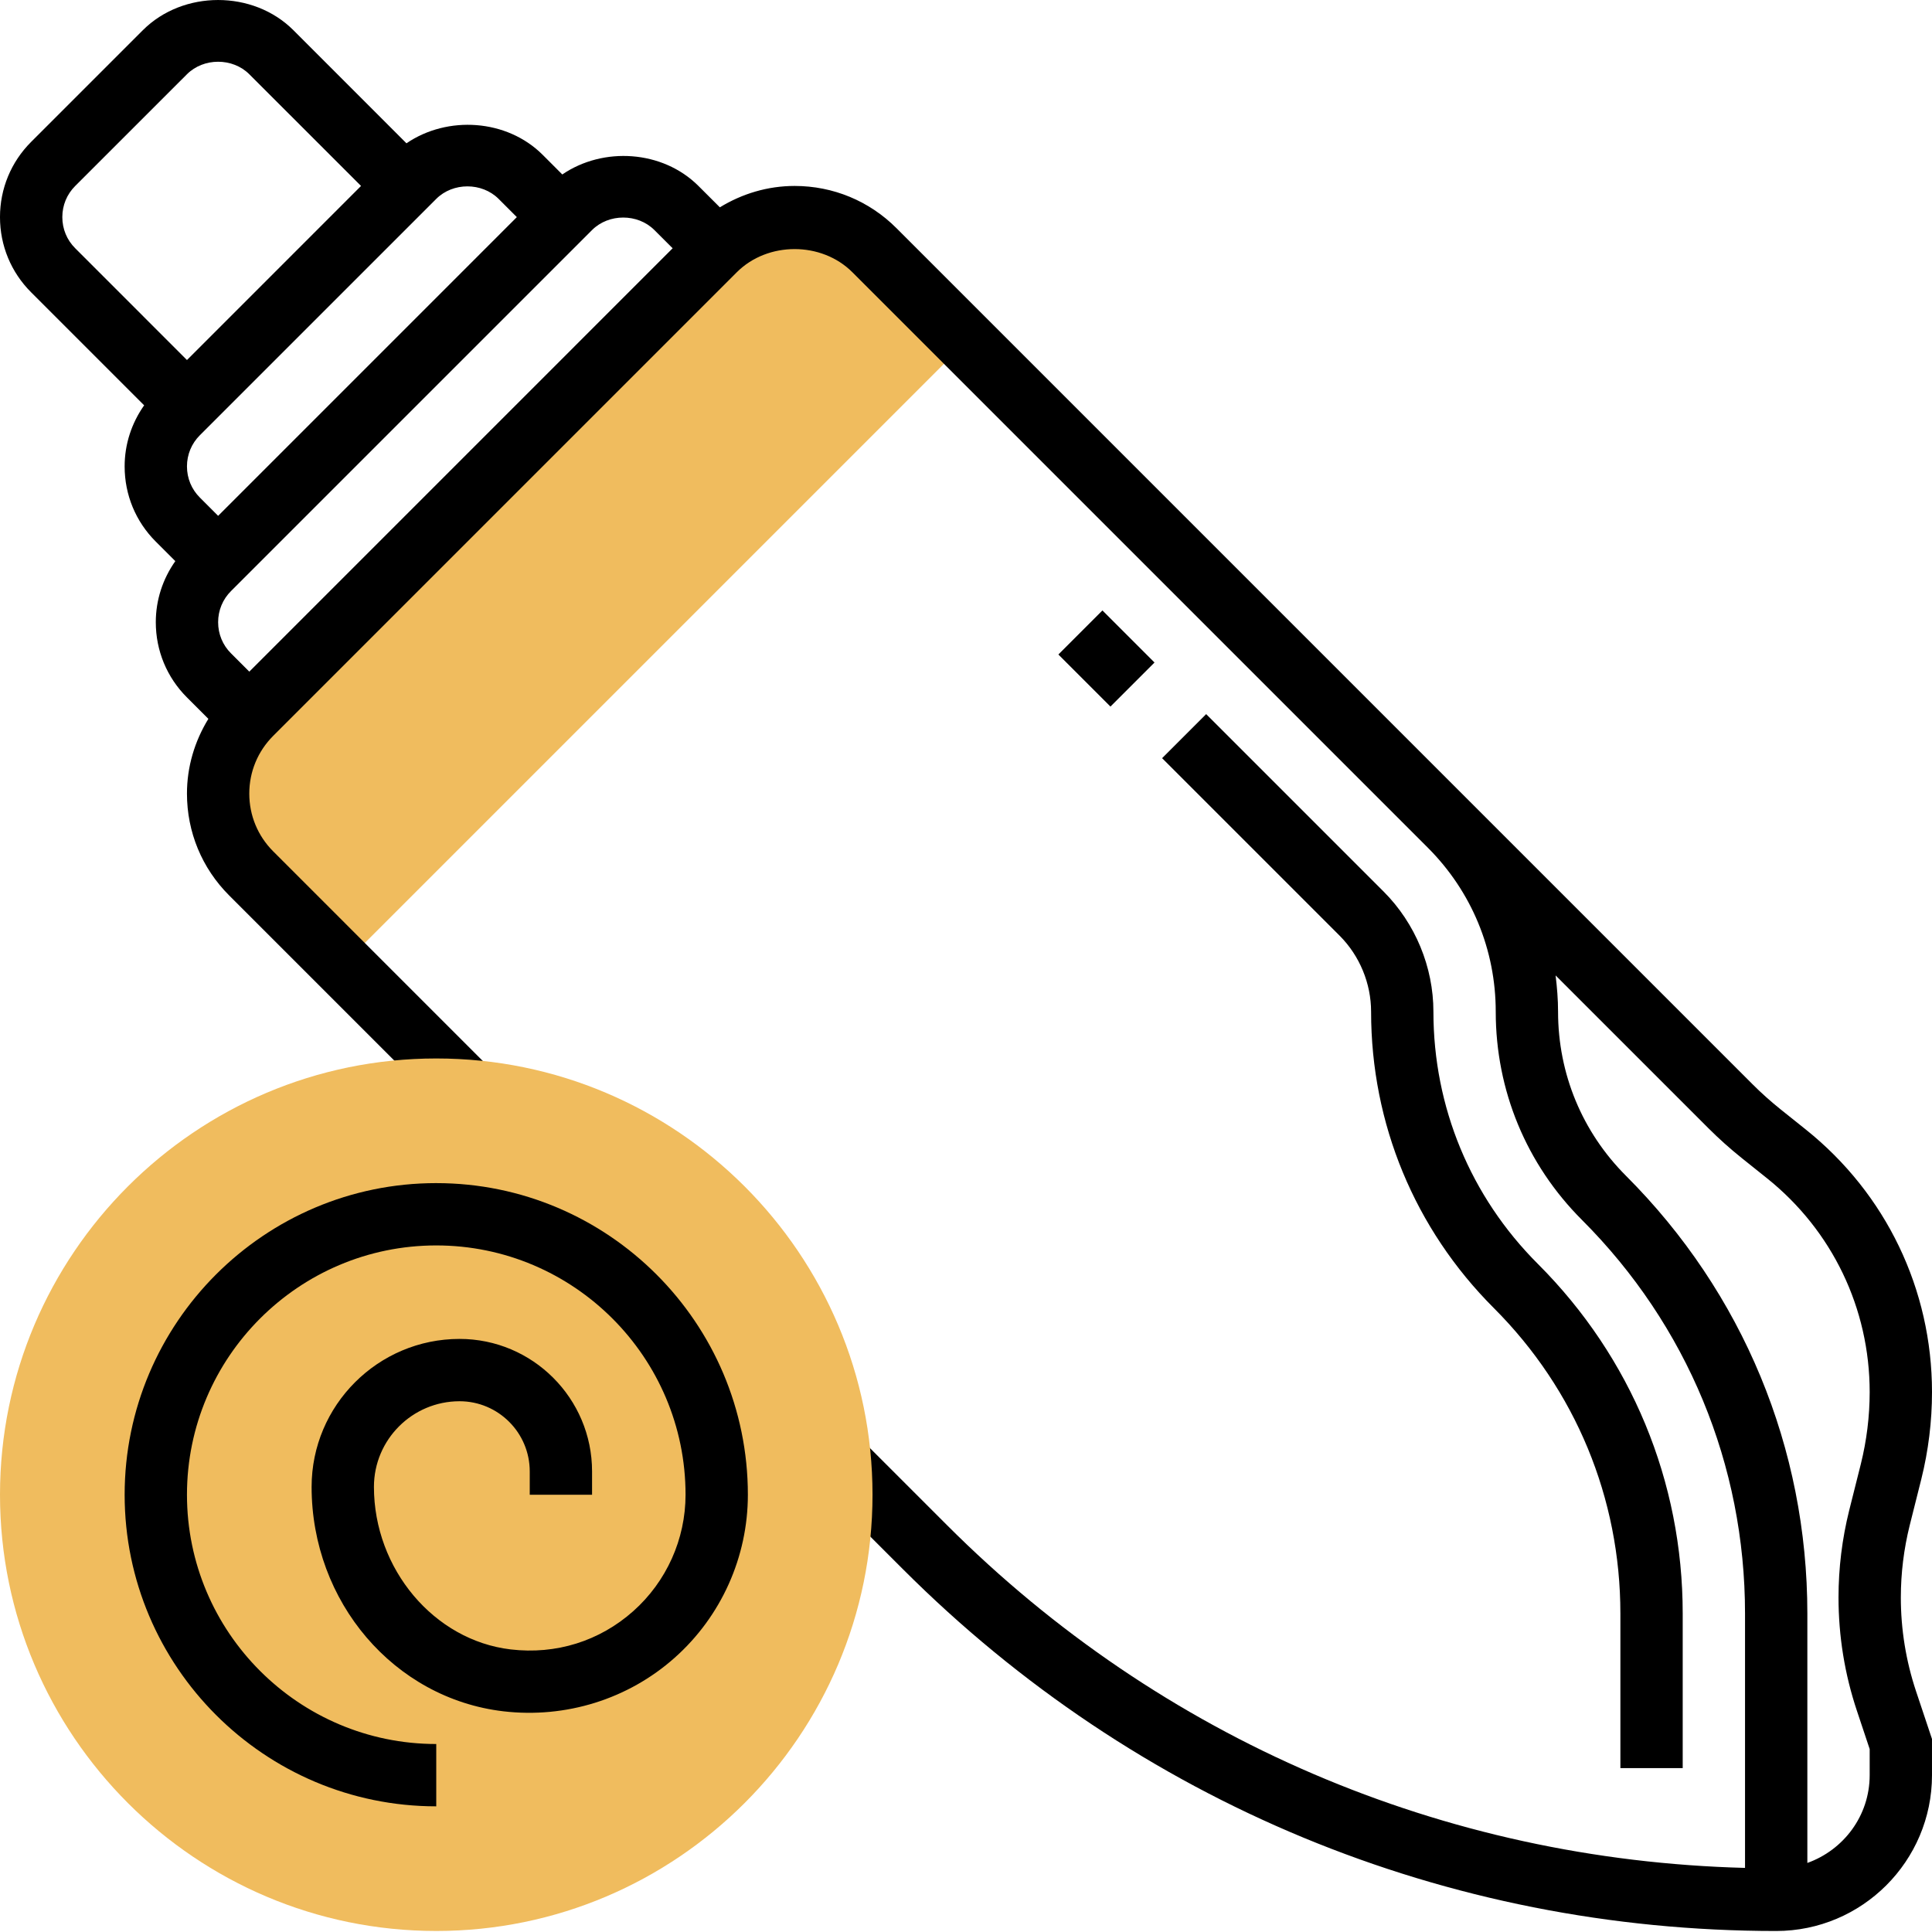 <svg height="496pt" viewBox="0 0 496 496" width="496pt" xmlns="http://www.w3.org/2000/svg"><path d="m248 87.738-160 160-23.52-23.52c-5.441-5.438-8.48-12.797-8.48-20.48 0-7.68 3.039-15.039 8.48-20.477l119.039-119.043c5.441-5.438 12.801-8.48 20.48-8.48s15.039 3.043 20.48 8.48zm0 0" fill="#f0bc5e"/><path d="m488 410.094c0-6.211.77-12.426 2.266-18.457l2.992-11.914c1.82-7.301 2.742-14.816 2.742-22.336 0-26.375-11.816-50.941-32.398-67.406l-6.473-5.176c-2.527-2.031-4.961-4.199-7.219-6.465l-72.016-72.016c-.016-.016-.023-.031-.039-.039l-147.711-147.715c-6.977-6.98-16.266-10.832-26.145-10.832-6.902 0-13.457 1.984-19.191 5.488l-5.496-5.488c-9.199-9.184-24.434-10.133-34.953-2.949l-5.047-5.051c-9.199-9.184-24.434-10.133-34.961-2.949l-29.039-29.051c-10.328-10.316-28.297-10.316-38.625 0l-28.688 28.684c-5.16 5.156-8 12.016-8 19.316 0 7.305 2.84 14.16 8 19.312l29.008 29.008c-3.223 4.57-5.008 9.977-5.008 15.68 0 7.305 2.84 14.16 8 19.312l5.008 5.008c-3.223 4.57-5.008 9.977-5.008 15.68 0 7.305 2.84 14.16 8 19.312l5.496 5.496c-3.52 5.738-5.496 12.297-5.496 19.191 0 9.875 3.84 19.152 10.832 26.145l55.938 55.938 11.309-11.312-55.934-55.938c-3.969-3.965-6.145-9.23-6.145-14.832 0-5.598 2.176-10.863 6.145-14.832l119.023-119.023c7.922-7.918 21.734-7.918 29.656 0l147.762 147.762c11.23 11.246 17.414 26.199 17.414 42.094 0 20.195 7.855 39.176 22.145 53.457 26.992 26.992 41.855 62.879 41.855 101.047v65.297c-77.406-2.008-149.895-33.008-204.848-87.969l-21.914-21.91-11.309 11.312 21.91 21.91c59.871 59.883 139.48 92.855 224.16 92.855 22.055 0 40-17.941 40-40v-9.293l-4.105-12.289c-2.582-7.762-3.895-15.855-3.895-24.062zm-360-359.043 4.688 4.688-76.688 76.691-4.688-4.691c-2.145-2.133-3.312-4.973-3.312-8 0-3.023 1.168-5.863 3.312-8l60.688-60.68c4.281-4.285 11.719-4.277 16-.008zm-112 4.688c0-3.023 1.168-5.863 3.312-8l28.688-28.68c4.281-4.277 11.719-4.277 16 0l28.688 28.68-44.688 44.691-28.688-28.691c-2.145-2.133-3.312-4.973-3.312-8zm48 116.691-4.688-4.691c-2.145-2.133-3.312-4.973-3.312-8 0-3.023 1.168-5.863 3.312-8l92.688-92.68c4.281-4.277 11.719-4.277 16 0l4.688 4.68zm412.727 266.789 3.273 9.816v6.703c0 10.418-6.711 19.219-16 22.531v-64.016c0-42.449-16.527-82.355-46.543-112.371-11.266-11.262-17.457-26.223-17.457-42.145 0-3.141-.258-6.246-.633-9.316l39.234 39.23c2.672 2.672 5.535 5.23 8.527 7.633l6.48 5.184c16.773 13.414 26.391 33.43 26.391 54.918 0 6.211-.77 12.426-2.266 18.457l-2.992 11.914c-1.82 7.301-2.742 14.812-2.742 22.336 0 9.926 1.586 19.734 4.727 29.125zm0 0"/><path d="m112 495.738c-61.762 0-112-50.238-112-112 0-61.758 50.238-112 112-112s112 50.242 112 112c0 61.762-50.238 112-112 112zm0 0" fill="#f0bc5e"/><path d="m271.715 168.031 11.312-11.312 13.367 13.367-11.312 11.312zm0 0"/><path d="m432 453.926v-39.684c0-33.895-13.199-65.773-37.168-89.742-17.305-17.289-26.832-40.289-26.832-64.762 0-11.477-4.656-22.711-12.77-30.832l-45.574-45.574-11.312 11.312 45.578 45.574c5.133 5.145 8.078 12.25 8.078 19.52 0 28.746 11.191 55.77 31.512 76.082 20.953 20.945 32.488 48.801 32.488 78.422v39.684zm0 0"/><path d="m112 303.738c-44.113 0-80 35.891-80 80 0 44.113 35.887 80 80 80v-16c-35.289 0-64-28.711-64-64 0-35.285 28.711-64 64-64s64 28.715 64 64c0 11.418-4.895 22.312-13.441 29.906-8.648 7.688-19.824 11.184-31.453 9.809-19.68-2.32-35.105-20.648-35.105-41.73 0-12.125 9.855-21.984 21.984-21.984 9.938 0 18.016 8.082 18.016 18.02v5.98h16v-5.98c0-18.762-15.258-34.02-34.016-34.02-20.945 0-37.984 17.043-37.984 37.984 0 29.539 21.168 54.312 49.23 57.617 16.051 1.871 32.035-3.129 43.961-13.734 11.961-10.625 18.809-25.883 18.809-41.867 0-44.109-35.887-80-80-80zm0 0"/></svg>